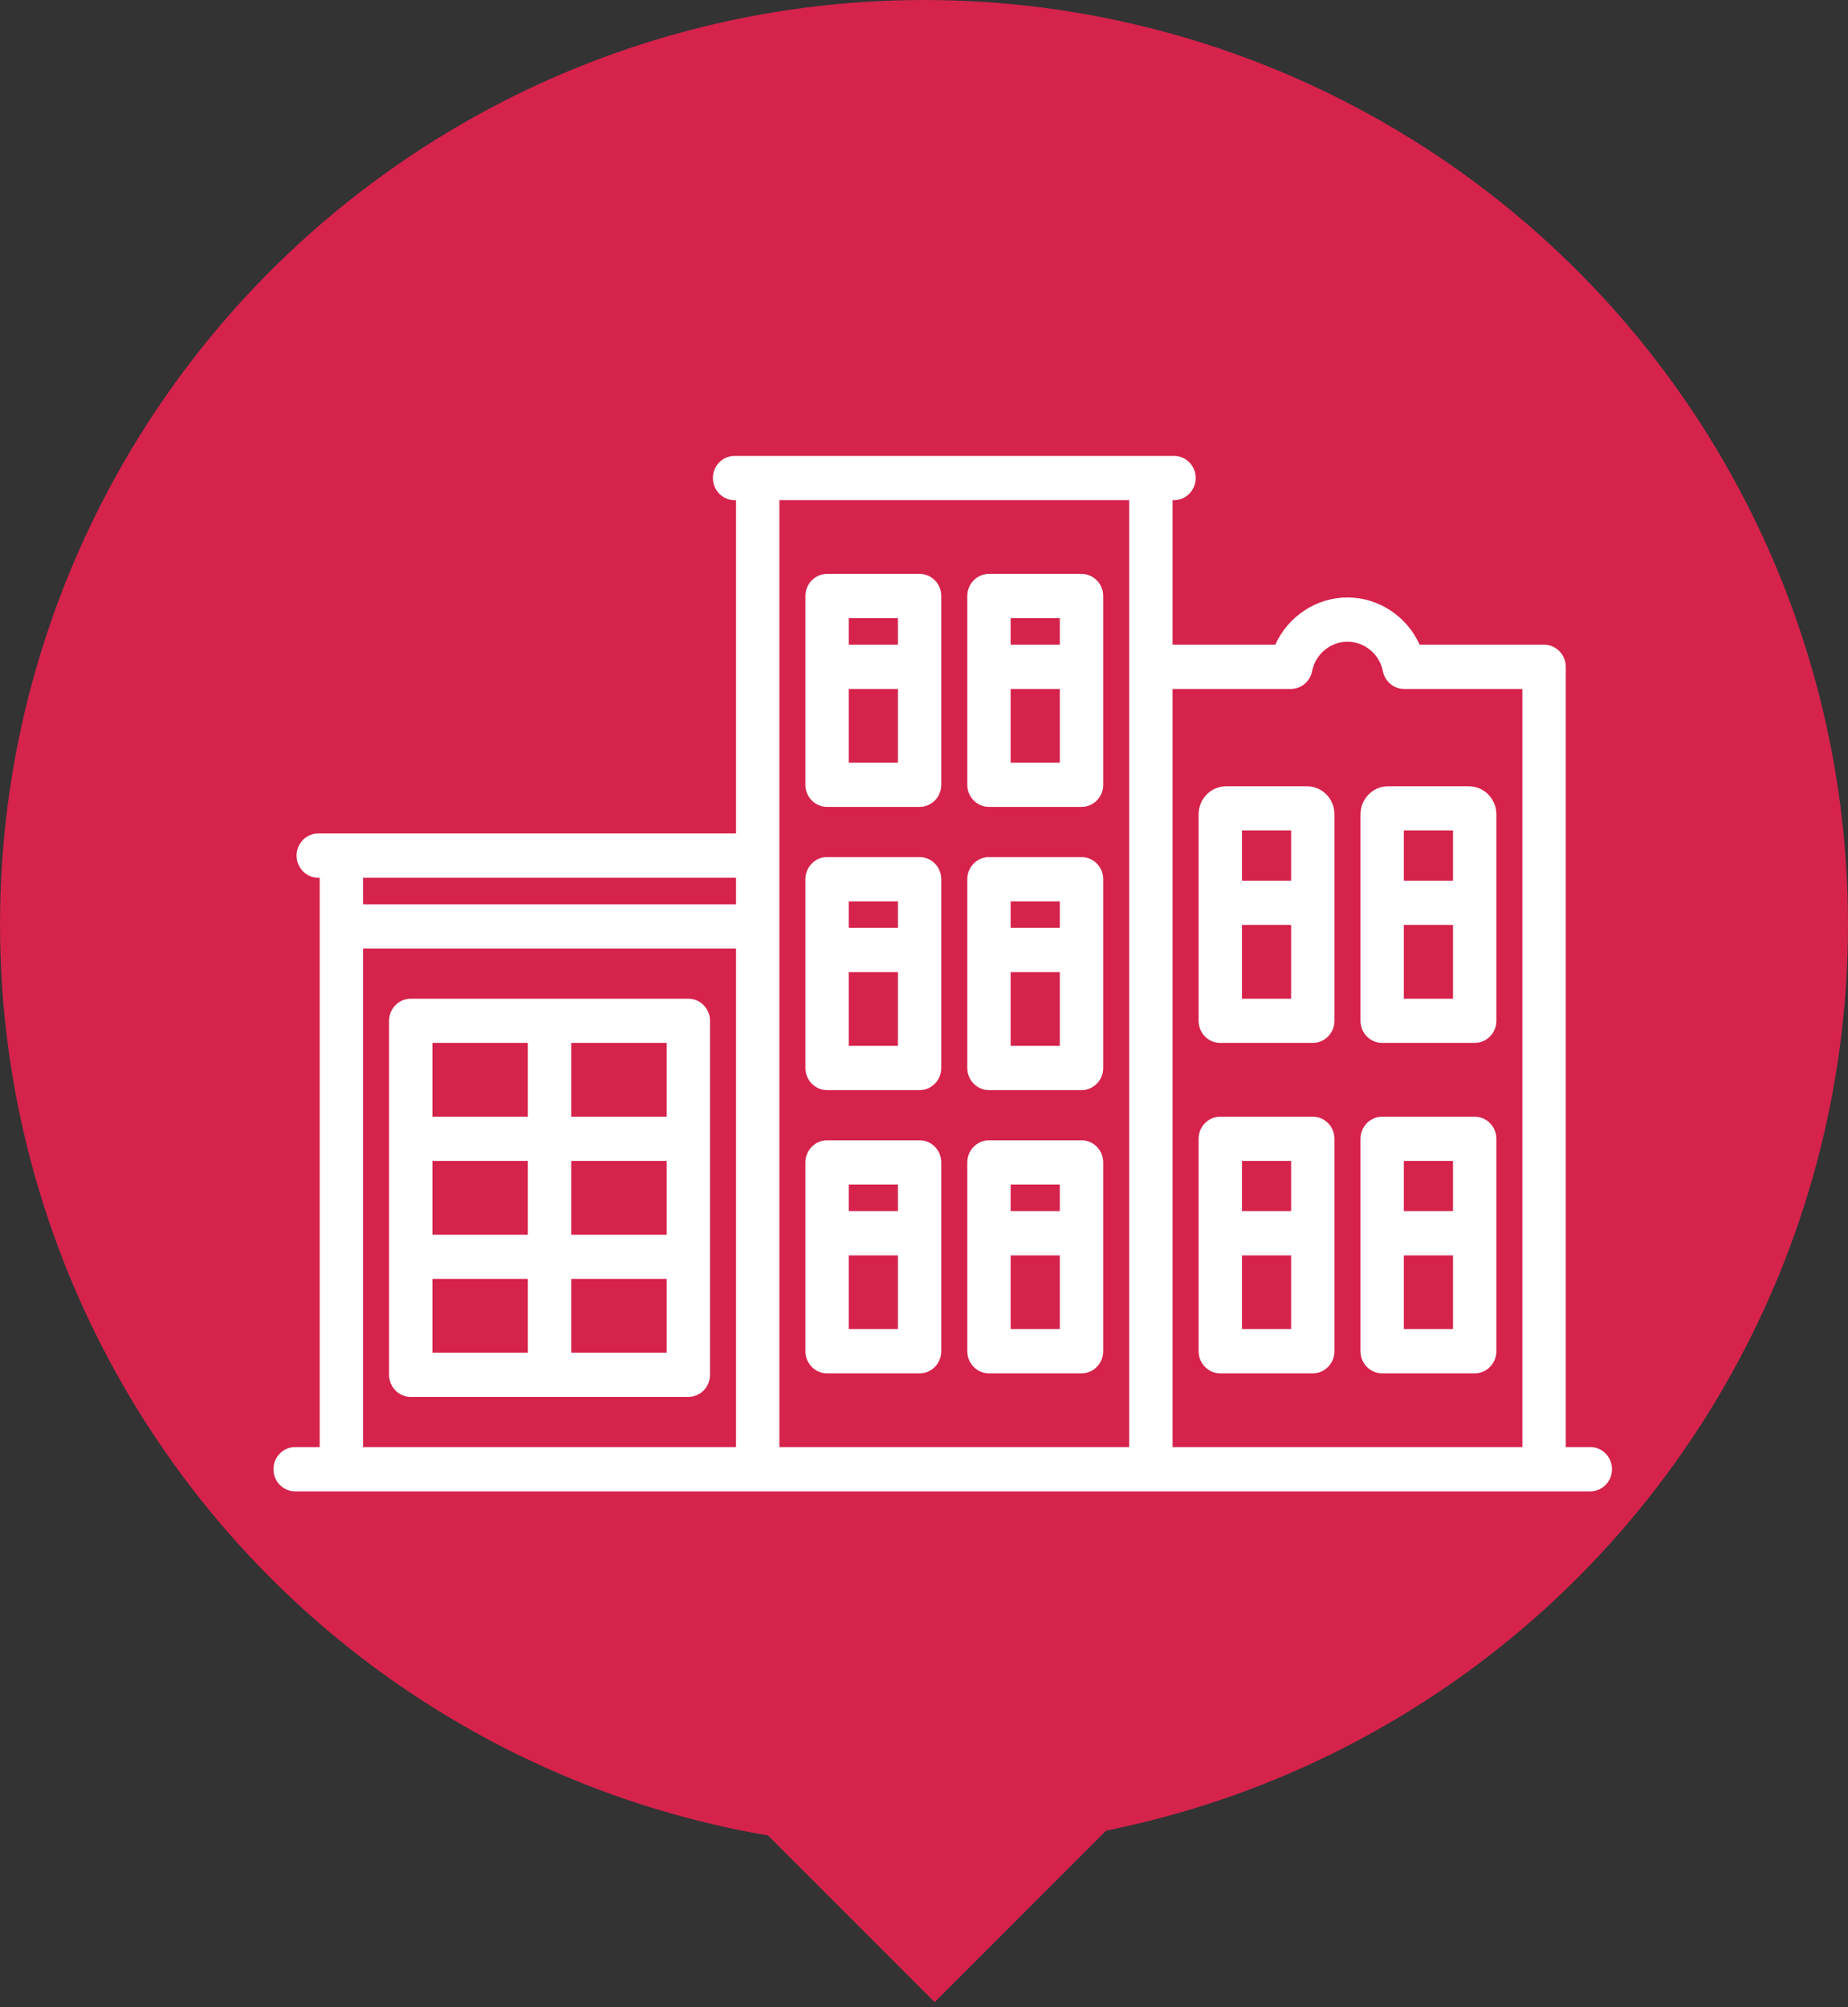 <?xml version="1.0" encoding="UTF-8" standalone="no"?>
<svg width="35px" height="38px" viewBox="0 0 35 38" version="1.1" xmlns="http://www.w3.org/2000/svg" xmlns:xlink="http://www.w3.org/1999/xlink">
    <rect x="0" y="0" width="35" height="38" fill="#333333" stroke="none"/>
    <!-- Generator: Sketch 41.2 (35397) - http://www.bohemiancoding.com/sketch -->
    <title>Group 11 Copy 10</title>
    <desc>Created with Sketch.</desc>
    <defs></defs>
    <g id="Homepage" stroke="none" stroke-width="1" fill="none" fill-rule="evenodd">
        <g id="Desktop--Copy" transform="translate(-676, -554)">
            <g id="Group-11-Copy-10" transform="translate(676, 554)">
                <g id="Group-2-Copy-10" fill="#D5234C">
                    <circle id="Oval-2" cx="17.5" cy="17.5" r="17.5"></circle>
                    <polygon id="Rectangle-6" transform="translate(17.702, 34.369) rotate(-315) translate(-17.702, -34.369) " points="20.202 31.869 20.202 36.869 15.202 36.869"></polygon>
                </g>
                <g id="Group" transform="translate(5, 8.333)" fill="#FFFFFF">
                    <path d="M9.761,19.063 L16.386,19.063 L16.386,1.136 L9.761,1.136 L9.761,19.063 Z M1.876,19.063 L8.94,19.063 L8.94,9.624 L1.876,9.624 L1.876,19.063 Z M1.876,8.787 L8.94,8.787 L8.94,8.284 L1.876,8.284 L1.876,8.787 Z M19.448,4.71 C19.643,4.71 19.811,4.57 19.85,4.374 C19.914,4.051 20.196,3.816 20.52,3.816 C20.845,3.816 21.127,4.051 21.191,4.374 C21.23,4.57 21.398,4.71 21.594,4.71 L23.833,4.71 L23.833,19.063 L17.208,19.063 L17.208,4.71 L19.448,4.71 Z M25.12,19.063 L24.655,19.063 L24.655,4.291 C24.655,4.06 24.47,3.872 24.244,3.872 L21.888,3.872 C21.646,3.339 21.116,2.978 20.52,2.978 C19.925,2.978 19.394,3.339 19.153,3.872 L17.208,3.872 L17.208,1.136 L17.235,1.136 C17.462,1.136 17.646,0.948 17.646,0.717 C17.646,0.485 17.462,0.298 17.235,0.298 L8.912,0.298 C8.685,0.298 8.502,0.485 8.502,0.717 C8.502,0.948 8.685,1.136 8.912,1.136 L8.94,1.136 L8.94,7.446 L1.027,7.446 C0.801,7.446 0.617,7.634 0.617,7.865 C0.617,8.097 0.801,8.284 1.027,8.284 L1.055,8.284 L1.055,19.063 L0.589,19.063 C0.363,19.063 0.179,19.25 0.179,19.482 C0.179,19.713 0.363,19.901 0.589,19.901 L25.12,19.901 C25.347,19.901 25.53,19.713 25.53,19.482 C25.53,19.25 25.347,19.063 25.12,19.063 L25.12,19.063 Z" id="Fill-503"></path>
                    <path d="M18.522,14.595 L19.453,14.595 L19.453,13.645 L18.522,13.645 L18.522,14.595 Z M18.522,16.829 L19.453,16.829 L19.453,15.433 L18.522,15.433 L18.522,16.829 Z M18.111,17.667 L19.863,17.667 C20.09,17.667 20.274,17.479 20.274,17.248 L20.274,13.227 C20.274,12.995 20.09,12.808 19.863,12.808 L18.111,12.808 C17.884,12.808 17.701,12.995 17.701,13.227 L17.701,17.248 C17.701,17.479 17.884,17.667 18.111,17.667 L18.111,17.667 Z" id="Fill-504"></path>
                    <path d="M21.588,14.595 L22.519,14.595 L22.519,13.645 L21.588,13.645 L21.588,14.595 Z M21.588,16.829 L22.519,16.829 L22.519,15.433 L21.588,15.433 L21.588,16.829 Z M21.177,17.667 L22.929,17.667 C23.157,17.667 23.34,17.479 23.34,17.248 L23.34,13.227 C23.34,12.995 23.157,12.808 22.929,12.808 L21.177,12.808 C20.951,12.808 20.767,12.995 20.767,13.227 L20.767,17.248 C20.767,17.479 20.951,17.667 21.177,17.667 L21.177,17.667 Z" id="Fill-505"></path>
                    <path d="M18.522,8.34 L19.453,8.34 L19.453,7.39 L18.522,7.39 L18.522,8.34 Z M18.522,10.574 L19.453,10.574 L19.453,9.177 L18.522,9.177 L18.522,10.574 Z M18.111,11.411 L19.863,11.411 C20.09,11.411 20.274,11.224 20.274,10.993 L20.274,7.083 C20.274,6.791 20.041,6.553 19.754,6.553 L18.221,6.553 C17.934,6.553 17.701,6.791 17.701,7.083 L17.701,10.993 C17.701,11.224 17.884,11.411 18.111,11.411 L18.111,11.411 Z" id="Fill-506"></path>
                    <path d="M21.588,8.34 L22.519,8.34 L22.519,7.39 L21.588,7.39 L21.588,8.34 Z M21.588,10.574 L22.519,10.574 L22.519,9.177 L21.588,9.177 L21.588,10.574 Z M21.177,11.411 L22.929,11.411 C23.157,11.411 23.34,11.224 23.34,10.993 L23.34,7.083 C23.34,6.791 23.107,6.553 22.82,6.553 L21.287,6.553 C21,6.553 20.767,6.791 20.767,7.083 L20.767,10.993 C20.767,11.224 20.951,11.411 21.177,11.411 L21.177,11.411 Z" id="Fill-507"></path>
                    <path d="M11.075,16.829 L12.006,16.829 L12.006,15.433 L11.075,15.433 L11.075,16.829 Z M11.075,14.595 L12.006,14.595 L12.006,14.092 L11.075,14.092 L11.075,14.595 Z M12.417,13.255 L10.664,13.255 C10.438,13.255 10.254,13.442 10.254,13.674 L10.254,17.248 C10.254,17.479 10.438,17.667 10.664,17.667 L12.417,17.667 C12.643,17.667 12.827,17.479 12.827,17.248 L12.827,13.674 C12.827,13.442 12.643,13.255 12.417,13.255 L12.417,13.255 Z" id="Fill-508"></path>
                    <path d="M14.141,16.829 L15.072,16.829 L15.072,15.433 L14.141,15.433 L14.141,16.829 Z M14.141,14.595 L15.072,14.595 L15.072,14.092 L14.141,14.092 L14.141,14.595 Z M15.483,13.255 L13.731,13.255 C13.504,13.255 13.32,13.442 13.32,13.674 L13.32,17.248 C13.32,17.479 13.504,17.667 13.731,17.667 L15.483,17.667 C15.71,17.667 15.894,17.479 15.894,17.248 L15.894,13.674 C15.894,13.442 15.71,13.255 15.483,13.255 L15.483,13.255 Z" id="Fill-509"></path>
                    <path d="M11.075,11.467 L12.006,11.467 L12.006,10.071 L11.075,10.071 L11.075,11.467 Z M11.075,9.233 L12.006,9.233 L12.006,8.731 L11.075,8.731 L11.075,9.233 Z M12.417,7.893 L10.664,7.893 C10.438,7.893 10.254,8.081 10.254,8.312 L10.254,11.886 C10.254,12.117 10.438,12.305 10.664,12.305 L12.417,12.305 C12.643,12.305 12.827,12.117 12.827,11.886 L12.827,8.312 C12.827,8.081 12.643,7.893 12.417,7.893 L12.417,7.893 Z" id="Fill-510"></path>
                    <path d="M14.141,11.467 L15.072,11.467 L15.072,10.071 L14.141,10.071 L14.141,11.467 Z M14.141,9.233 L15.072,9.233 L15.072,8.731 L14.141,8.731 L14.141,9.233 Z M15.483,7.893 L13.731,7.893 C13.504,7.893 13.32,8.081 13.32,8.312 L13.32,11.886 C13.32,12.117 13.504,12.305 13.731,12.305 L15.483,12.305 C15.71,12.305 15.894,12.117 15.894,11.886 L15.894,8.312 C15.894,8.081 15.71,7.893 15.483,7.893 L15.483,7.893 Z" id="Fill-511"></path>
                    <path d="M11.075,6.106 L12.006,6.106 L12.006,4.71 L11.075,4.71 L11.075,6.106 Z M11.075,3.872 L12.006,3.872 L12.006,3.37 L11.075,3.37 L11.075,3.872 Z M12.417,2.532 L10.664,2.532 C10.438,2.532 10.254,2.719 10.254,2.95 L10.254,6.525 C10.254,6.756 10.438,6.943 10.664,6.943 L12.417,6.943 C12.643,6.943 12.827,6.756 12.827,6.525 L12.827,2.95 C12.827,2.719 12.643,2.532 12.417,2.532 L12.417,2.532 Z" id="Fill-512"></path>
                    <path d="M14.141,6.106 L15.072,6.106 L15.072,4.71 L14.141,4.71 L14.141,6.106 Z M14.141,3.872 L15.072,3.872 L15.072,3.37 L14.141,3.37 L14.141,3.872 Z M15.483,2.532 L13.731,2.532 C13.504,2.532 13.32,2.719 13.32,2.95 L13.32,6.525 C13.32,6.756 13.504,6.943 13.731,6.943 L15.483,6.943 C15.71,6.943 15.894,6.756 15.894,6.525 L15.894,2.95 C15.894,2.719 15.71,2.532 15.483,2.532 L15.483,2.532 Z" id="Fill-513"></path>
                    <path d="M5.818,17.276 L7.626,17.276 L7.626,15.879 L5.818,15.879 L5.818,17.276 Z M3.19,17.276 L4.997,17.276 L4.997,15.879 L3.19,15.879 L3.19,17.276 Z M3.19,12.808 L4.997,12.808 L4.997,11.411 L3.19,11.411 L3.19,12.808 Z M5.818,12.808 L7.626,12.808 L7.626,11.411 L5.818,11.411 L5.818,12.808 Z M5.818,15.042 L7.626,15.042 L7.626,13.645 L5.818,13.645 L5.818,15.042 Z M3.19,15.042 L4.997,15.042 L4.997,13.645 L3.19,13.645 L3.19,15.042 Z M8.036,10.574 L2.78,10.574 C2.553,10.574 2.369,10.761 2.369,10.993 L2.369,17.695 C2.369,17.926 2.553,18.113 2.78,18.113 L8.036,18.113 C8.263,18.113 8.447,17.926 8.447,17.695 L8.447,10.993 C8.447,10.761 8.263,10.574 8.036,10.574 L8.036,10.574 Z" id="Fill-514"></path>
                </g>
            </g>
        </g>
    </g>
</svg>